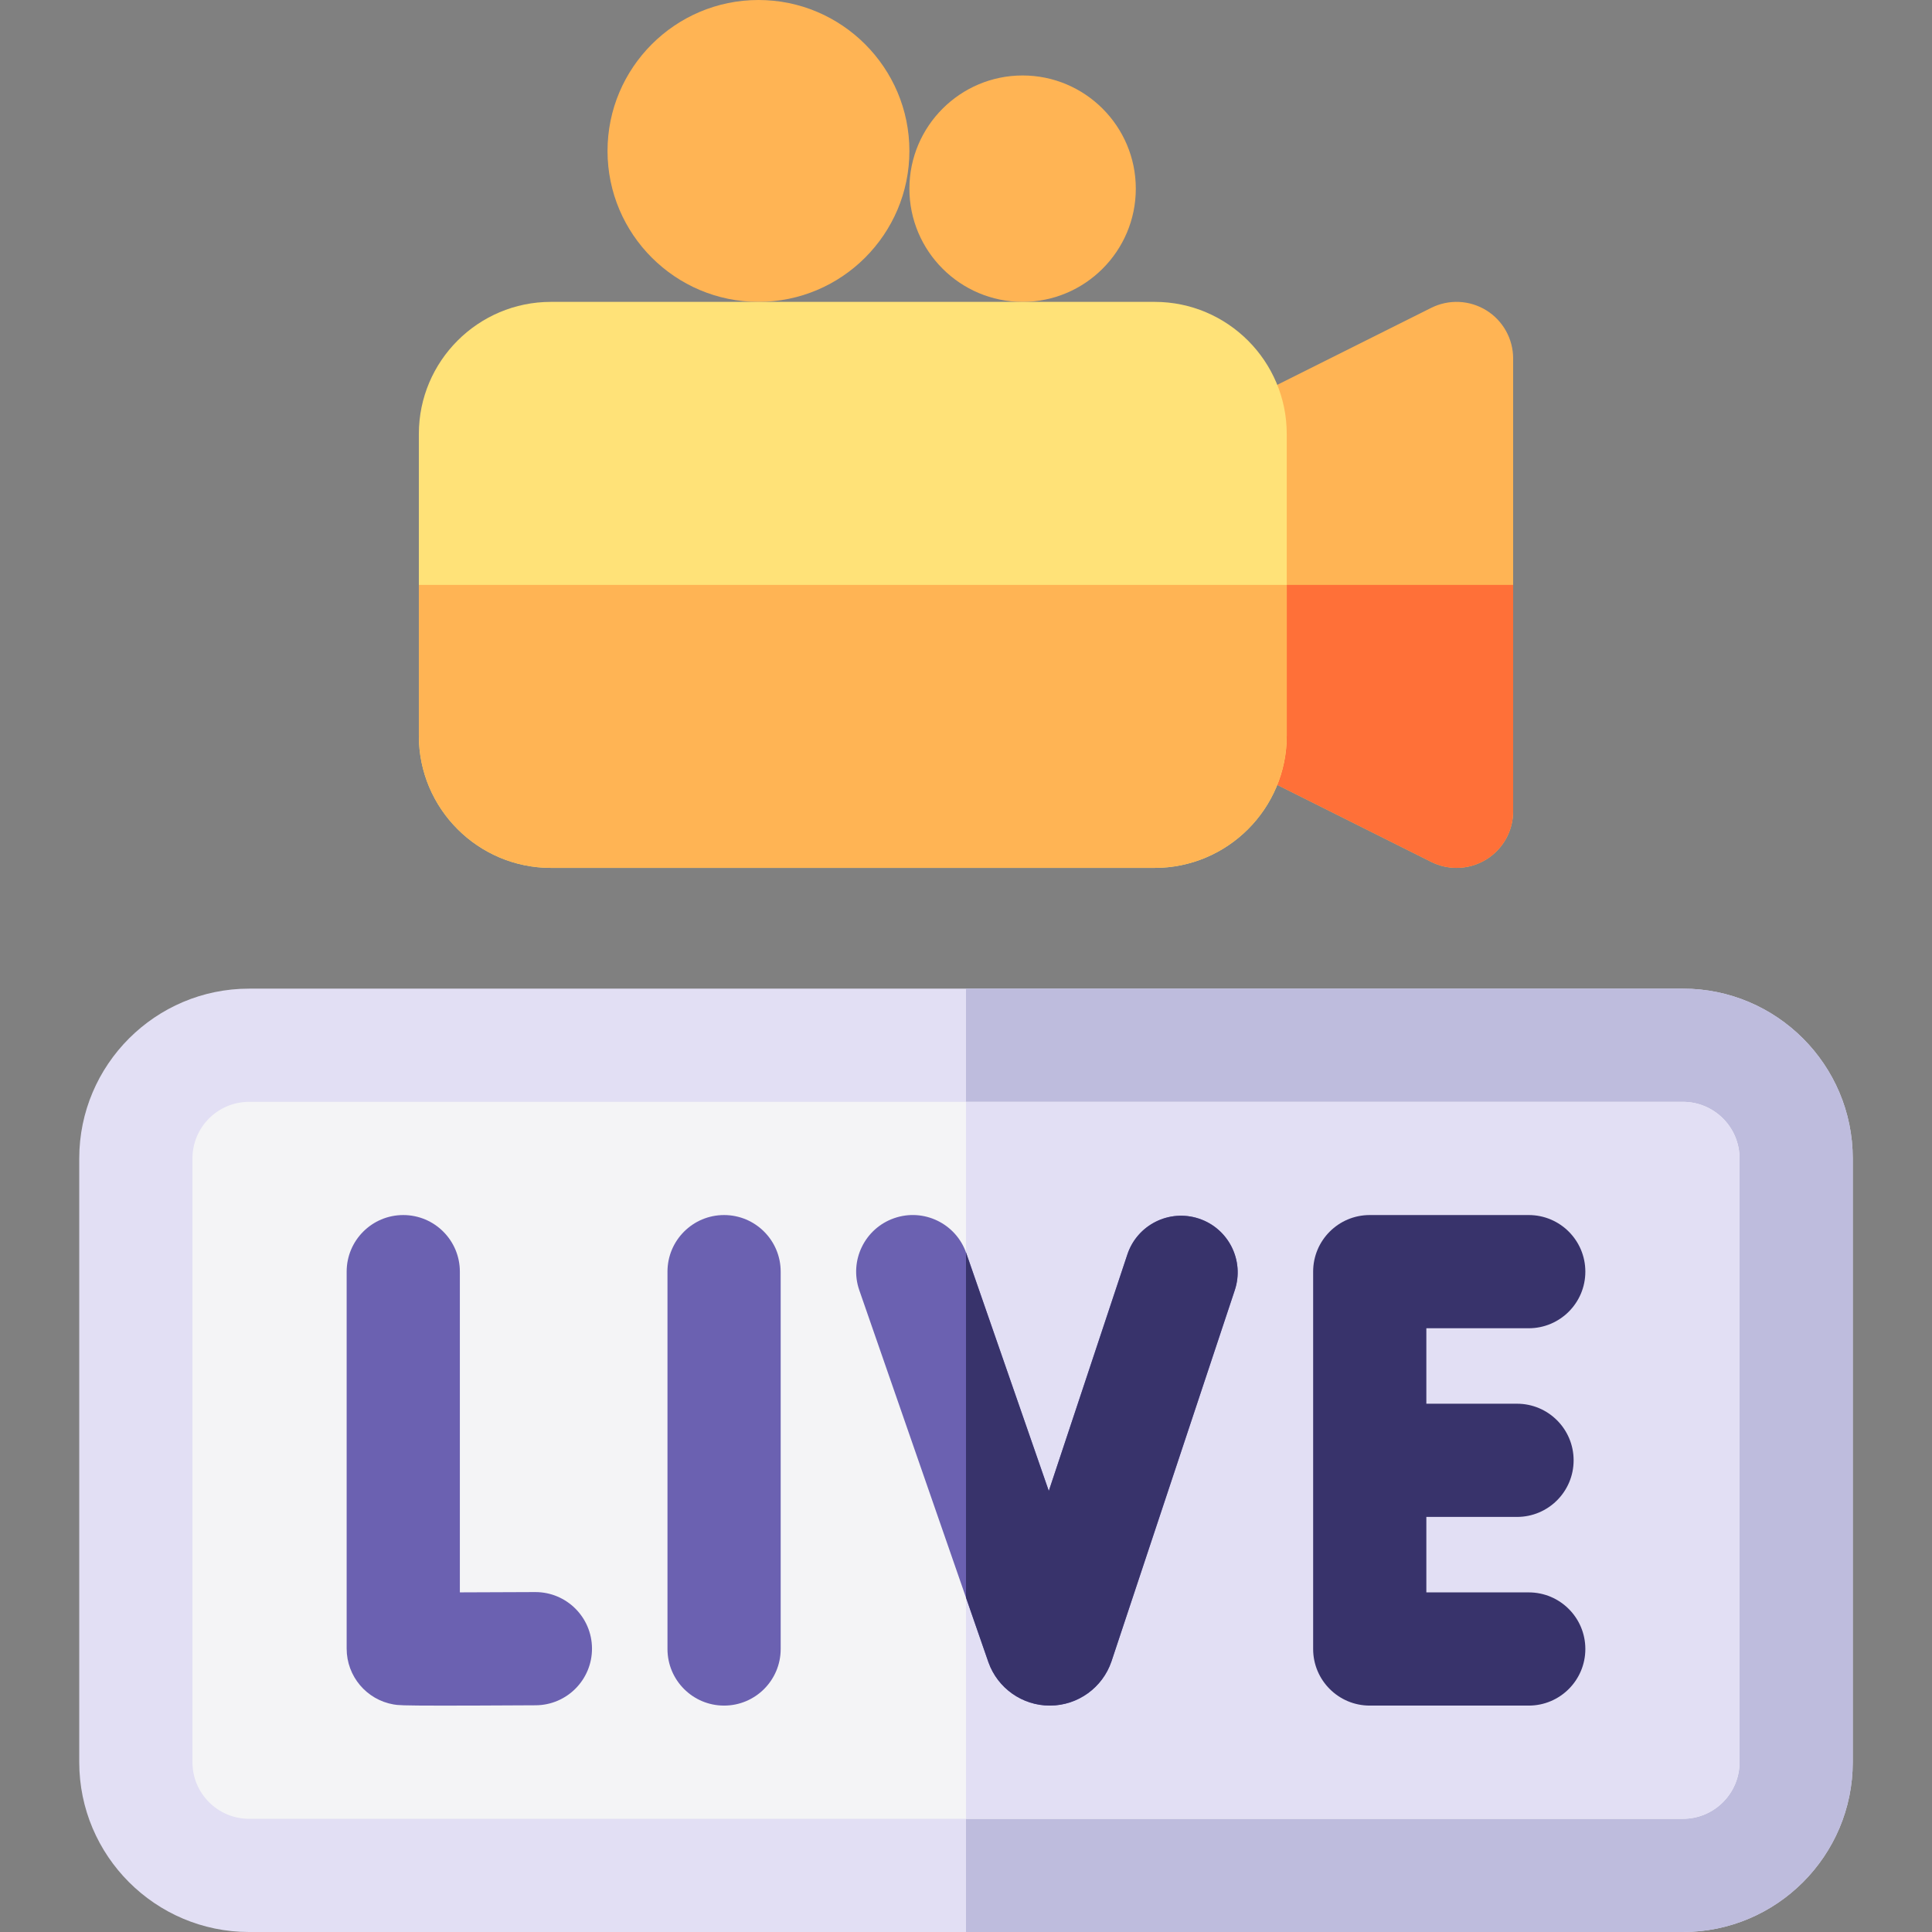 <svg id="Capa_1" enable-background="new 0 0 512 512" height="512" viewBox="0 0 512 512" width="512" xmlns="http://www.w3.org/2000/svg"><rect x="0" y="0" width="512" height="512" fill="#808080" stroke="none"/><g><g><path d="m446 512h-380c-24.813 0-45-20.187-45-45v-160c0-24.813 20.187-45 45-45h380c24.813 0 45 20.187 45 45v160c0 24.813-20.187 45-45 45z" fill="#e2dff4"/><path d="m446 262h-190v250h190c24.813 0 45-20.187 45-45v-160c0-24.813-20.187-45-45-45z" fill="#bebcdd"/><path d="m66 292c-8.271 0-15 6.729-15 15v160c0 8.271 6.729 15 15 15h380c8.271 0 15-6.729 15-15v-160c0-8.271-6.729-15-15-15z" fill="#f4f4f6"/><path d="m446 292h-190v190h190c8.271 0 15-6.729 15-15v-160c0-8.271-6.729-15-15-15z" fill="#e2dff4"/><path d="m141.886 421.916c-.028 0-.058 0-.086 0-6.784.038-13.934.066-19.933.078v-84.994c0-8.284-6.716-15-15-15s-15 6.716-15 15v99.916c0 7.306 5.264 13.549 12.464 14.784 1.08.185 1.798.308 12.97.308 5.387 0 13.205-.028 24.667-.092 8.284-.046 14.962-6.8 14.916-15.084-.046-8.256-6.753-14.916-14.998-14.916z" fill="#6b61b1"/><path d="m191.889 322c-8.284 0-15 6.716-15 15v100c0 8.284 6.716 15 15 15s15-6.716 15-15v-100c0-8.284-6.716-15-15-15z" fill="#6b61b1"/><path d="m405.133 422h-27.136v-20h24.029c8.284 0 15-6.716 15-15s-6.716-15-15-15h-24.029v-20h27.136c8.284 0 15-6.716 15-15s-6.716-15-15-15h-42.136c-8.284 0-15 6.716-15 15v100c0 8.284 6.716 15 15 15h42.136c8.284 0 15-6.716 15-15s-6.716-15-15-15z" fill="#38336b"/><path d="m317.724 322.949c-7.864-2.614-16.352 1.645-18.964 9.506l-20.816 62.665-21.882-63.039c-2.717-7.827-11.267-11.97-19.09-9.251-7.826 2.716-11.968 11.263-9.252 19.089l34.19 98.499c.012.033.023.066.035.099 2.442 6.881 8.968 11.484 16.262 11.484h.113c7.34-.048 13.859-4.749 16.225-11.698.012-.035.023-.069.035-.104l32.65-98.286c2.612-7.862-1.644-16.353-9.506-18.964z" fill="#6b61b1"/><path d="m317.724 322.949c-7.864-2.614-16.352 1.645-18.964 9.506l-20.816 62.665-21.882-63.039c-.018-.052-.043-.1-.062-.152v91.462l5.91 17.026c.012.033.023.066.035.099 2.442 6.881 8.968 11.484 16.262 11.484h.113c7.34-.048 13.859-4.749 16.225-11.698.012-.035.023-.069.035-.104l32.65-98.286c2.612-7.861-1.644-16.352-9.506-18.963z" fill="#38336b"/></g><g><g fill="#ffb454"><path d="m271 80c-16.542 0-30-13.458-30-30s13.458-30 30-30 30 13.458 30 30-13.458 30-30 30z"/><path d="m201 80c-22.056 0-40-17.944-40-40s17.944-40 40-40 40 17.944 40 40-17.944 40-40 40z"/><path d="m385.999 230c-2.292 0-4.59-.525-6.707-1.583l-60-30c-5.082-2.542-8.292-7.735-8.292-13.417v-60c0-5.682 3.21-10.875 8.292-13.417l60-30c4.649-2.325 10.171-2.076 14.594.657s7.114 7.561 7.114 12.76v120c0 5.199-2.691 10.027-7.114 12.76-2.408 1.489-5.144 2.24-7.887 2.24z"/></g><path d="m311 155v30c0 5.682 3.21 10.875 8.292 13.417l60 30c2.117 1.059 4.415 1.583 6.707 1.583 2.743 0 5.479-.751 7.887-2.24 4.423-2.733 7.114-7.561 7.114-12.76v-60z" fill="#ff7038"/><path d="m306 230h-160c-19.299 0-35-15.701-35-35v-80c0-19.299 15.701-35 35-35h160c19.299 0 35 15.701 35 35v80c0 19.299-15.701 35-35 35z" fill="#ffe278"/><path d="m111 155v40c0 19.299 15.701 35 35 35h160c19.299 0 35-15.701 35-35v-40z" fill="#ffb454"/></g></g></svg>